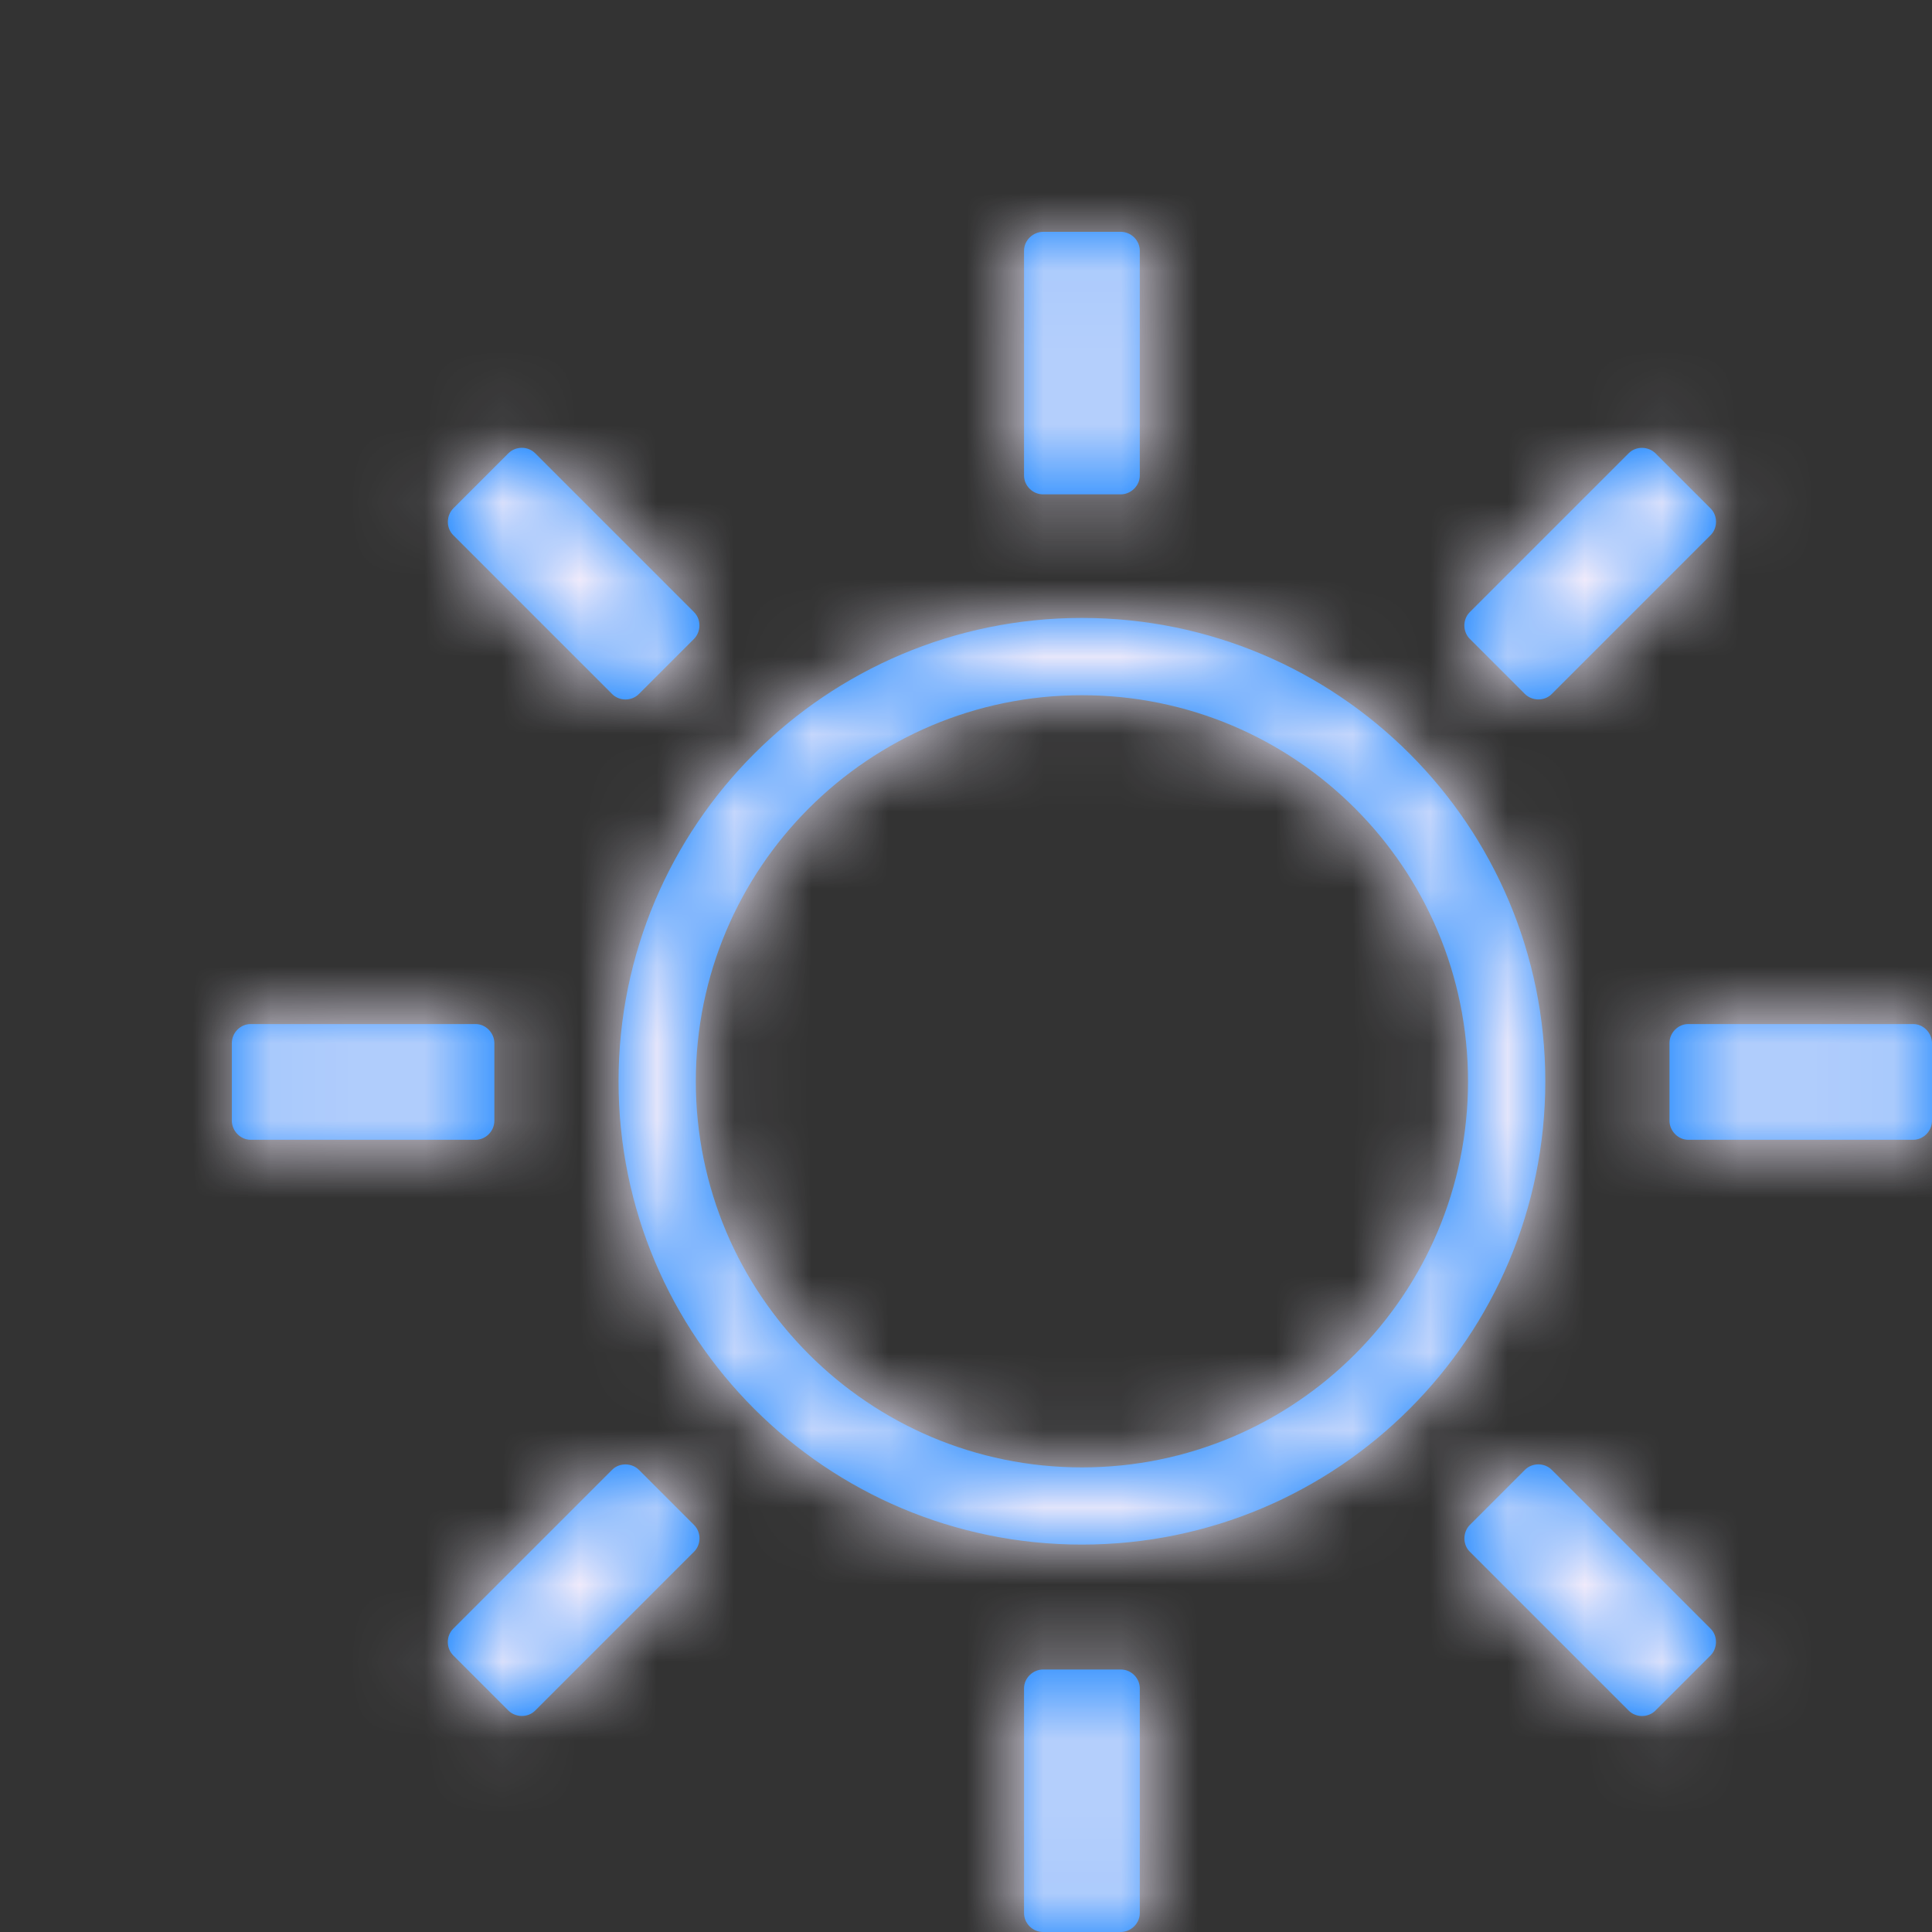 <?xml version="1.0" encoding="UTF-8"?>
<svg width="100%" viewBox="0 0 25 25" version="1.1" xmlns="http://www.w3.org/2000/svg" xmlns:xlink="http://www.w3.org/1999/xlink">
    <rect x="0" y="0" width="25" height="25" fill="#333333" stroke="none"/>
    <!-- Generator: Sketch 49.1 (51147) - http://www.bohemiancoding.com/sketch -->
    <title>Glyphs/Nav or Toolbar/Sunny</title>
    <desc>Created with Sketch.</desc>
    <defs>
        <path d="M14,19.987 C10.689,19.987 8.004,17.303 8.004,13.992 C8.004,10.681 10.689,7.996 14,7.996 C17.311,7.996 19.996,10.681 19.996,13.992 C19.996,17.303 17.311,19.987 14,19.987 Z M14,18.988 C16.759,18.988 18.996,16.751 18.996,13.992 C18.996,11.232 16.759,8.996 14,8.996 C11.241,8.996 9.004,11.232 9.004,13.992 C9.004,16.751 11.241,18.988 14,18.988 Z M13.251,3.244 C13.251,3.109 13.368,3 13.498,3 L14.502,3 C14.639,3 14.749,3.113 14.749,3.244 L14.749,6.153 C14.749,6.288 14.632,6.397 14.502,6.397 L13.498,6.397 C13.361,6.397 13.251,6.284 13.251,6.153 L13.251,3.244 Z M13.251,21.847 C13.251,21.712 13.368,21.603 13.498,21.603 L14.502,21.603 C14.639,21.603 14.749,21.716 14.749,21.847 L14.749,24.756 C14.749,24.891 14.632,25 14.502,25 L13.498,25 C13.361,25 13.251,24.887 13.251,24.756 L13.251,21.847 Z M5.865,6.925 C5.769,6.829 5.775,6.669 5.867,6.577 L6.577,5.867 C6.673,5.77 6.832,5.772 6.925,5.865 L8.981,7.921 C9.077,8.017 9.071,8.177 8.979,8.269 L8.269,8.979 C8.173,9.076 8.014,9.074 7.921,8.981 L5.865,6.925 Z M19.019,20.079 C18.923,19.983 18.929,19.823 19.021,19.731 L19.731,19.021 C19.827,18.924 19.986,18.926 20.079,19.019 L22.135,21.075 C22.231,21.171 22.225,21.331 22.133,21.423 L21.423,22.133 C21.327,22.23 21.168,22.228 21.075,22.135 L19.019,20.079 Z M24.756,13.251 C24.891,13.251 25,13.368 25,13.498 L25,14.502 C25,14.639 24.887,14.749 24.756,14.749 L21.847,14.749 C21.712,14.749 21.603,14.632 21.603,14.502 L21.603,13.498 C21.603,13.361 21.716,13.251 21.847,13.251 L24.756,13.251 Z M6.153,13.251 C6.288,13.251 6.397,13.368 6.397,13.498 L6.397,14.502 C6.397,14.639 6.284,14.749 6.153,14.749 L3.244,14.749 C3.109,14.749 3,14.632 3,14.502 L3,13.498 C3,13.361 3.113,13.251 3.244,13.251 L6.153,13.251 Z M21.075,5.865 C21.171,5.769 21.331,5.775 21.423,5.867 L22.133,6.577 C22.23,6.673 22.228,6.832 22.135,6.925 L20.079,8.981 C19.983,9.077 19.823,9.071 19.731,8.979 L19.021,8.269 C18.924,8.173 18.926,8.014 19.019,7.921 L21.075,5.865 Z M7.921,19.019 C8.017,18.923 8.177,18.929 8.269,19.021 L8.979,19.731 C9.076,19.827 9.074,19.986 8.981,20.079 L6.925,22.135 C6.829,22.231 6.669,22.225 6.577,22.133 L5.867,21.423 C5.77,21.327 5.772,21.168 5.865,21.075 L7.921,19.019 Z" id="path-1"></path>
    </defs>
    <g id="Glyphs/Nav-or-Toolbar/Sunny" stroke="none" stroke-width="1" fill="none" fill-rule="evenodd">
        <mask id="mask-2" fill="white">
            <use xlink:href="#path-1"></use>
        </mask>
        <use id="Sunny" fill="#007AFF" xlink:href="#path-1"></use>
        <g id="_Resources/Colors/Tint-1" mask="url(#mask-2)" fill="#F0EBFB">
            <rect id="Swatch" x="0" y="0" width="28" height="28"></rect>
        </g>
    </g>
</svg>
